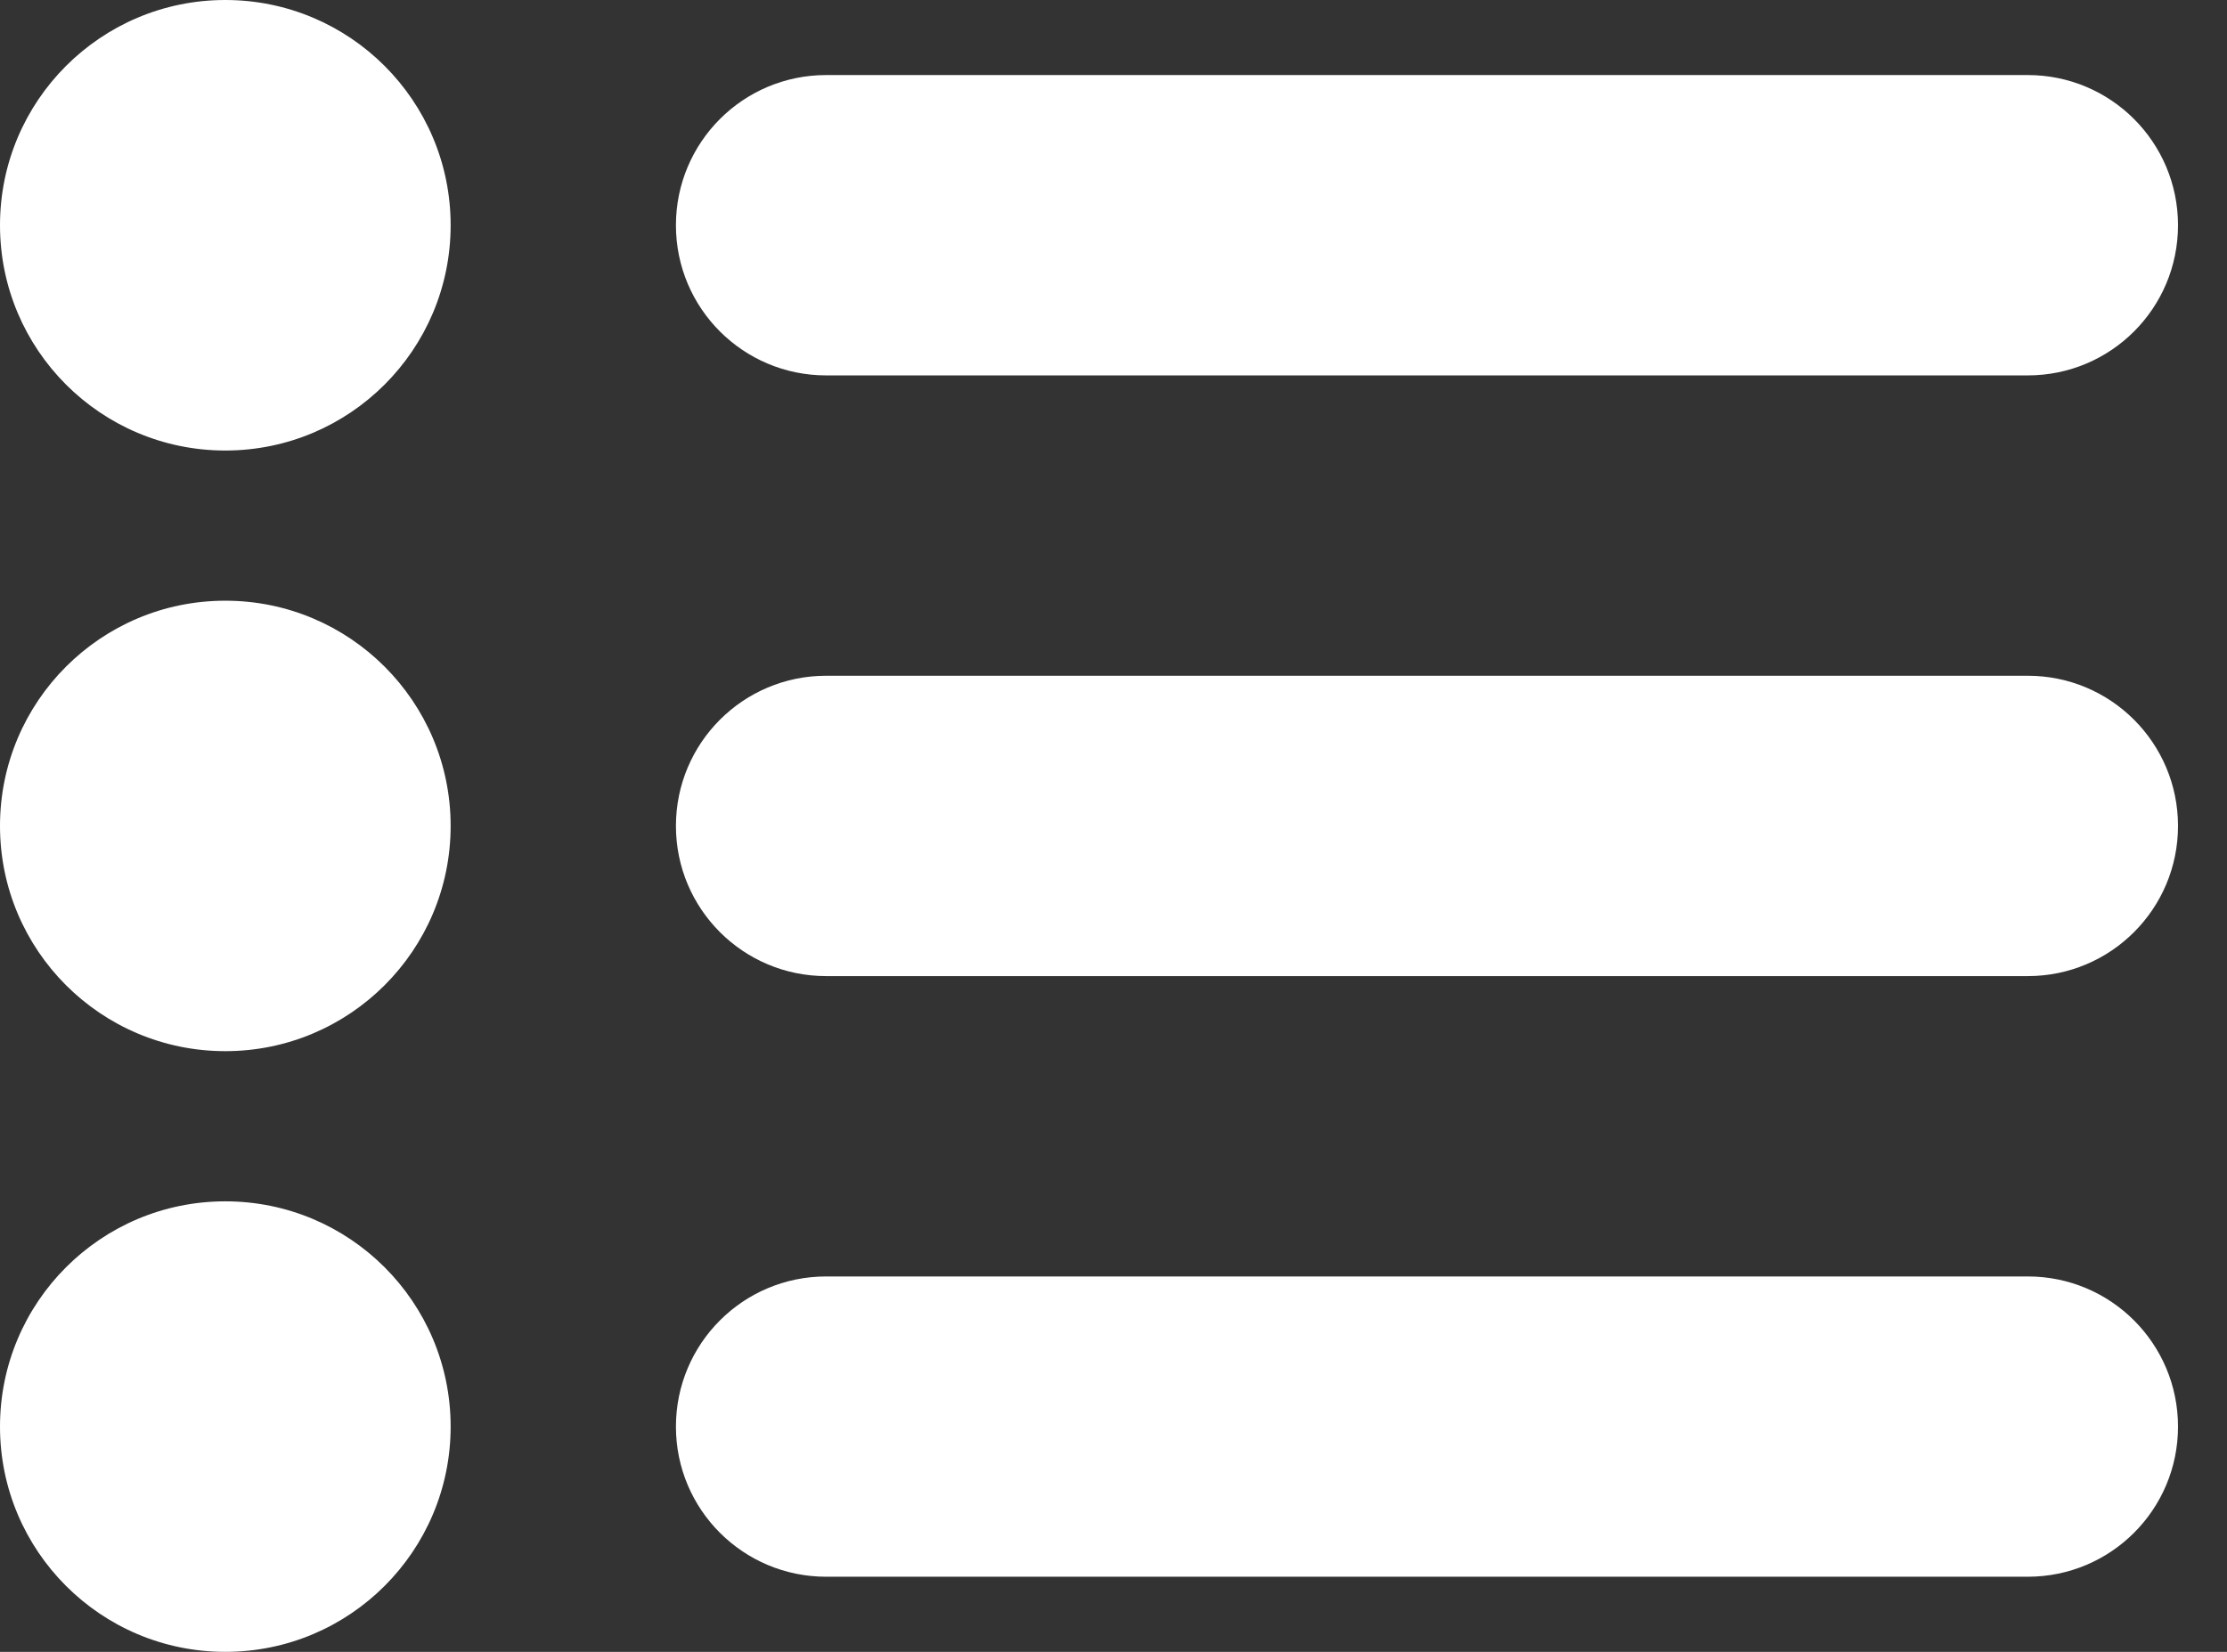 <svg width="31" height="23" viewBox="0 0 31 23" fill="none" xmlns="http://www.w3.org/2000/svg">
<rect x="0" y="0" width="31" height="23" fill="#333333" stroke="none"/>
<path d="M3.136 0C1.404 0 0 1.404 0 3.136C0 4.869 1.404 6.273 3.136 6.273C4.869 6.273 6.273 4.869 6.273 3.136C6.273 1.404 4.869 0 3.136 0ZM3.136 8.364C1.404 8.364 0 9.768 0 11.5C0 13.232 1.404 14.636 3.136 14.636C4.869 14.636 6.273 13.232 6.273 11.5C6.273 9.768 4.869 8.364 3.136 8.364ZM3.136 16.727C1.404 16.727 0 18.131 0 19.864C0 21.596 1.404 23 3.136 23C4.869 23 6.273 21.596 6.273 19.864C6.273 18.131 4.869 16.727 3.136 16.727ZM11.5 5.227H28.227C29.383 5.227 30.318 4.292 30.318 3.136C30.318 1.981 29.383 1.045 28.227 1.045H11.5C10.345 1.045 9.409 1.981 9.409 3.136C9.409 4.292 10.345 5.227 11.5 5.227ZM28.227 9.409H11.5C10.345 9.409 9.409 10.345 9.409 11.5C9.409 12.655 10.345 13.591 11.5 13.591H28.227C29.383 13.591 30.318 12.655 30.318 11.5C30.318 10.345 29.383 9.409 28.227 9.409ZM28.227 17.773H11.5C10.345 17.773 9.409 18.708 9.409 19.864C9.409 21.019 10.345 21.954 11.5 21.954H28.227C29.383 21.954 30.318 21.019 30.318 19.864C30.318 18.708 29.383 17.773 28.227 17.773Z" fill="white"/>
</svg>
